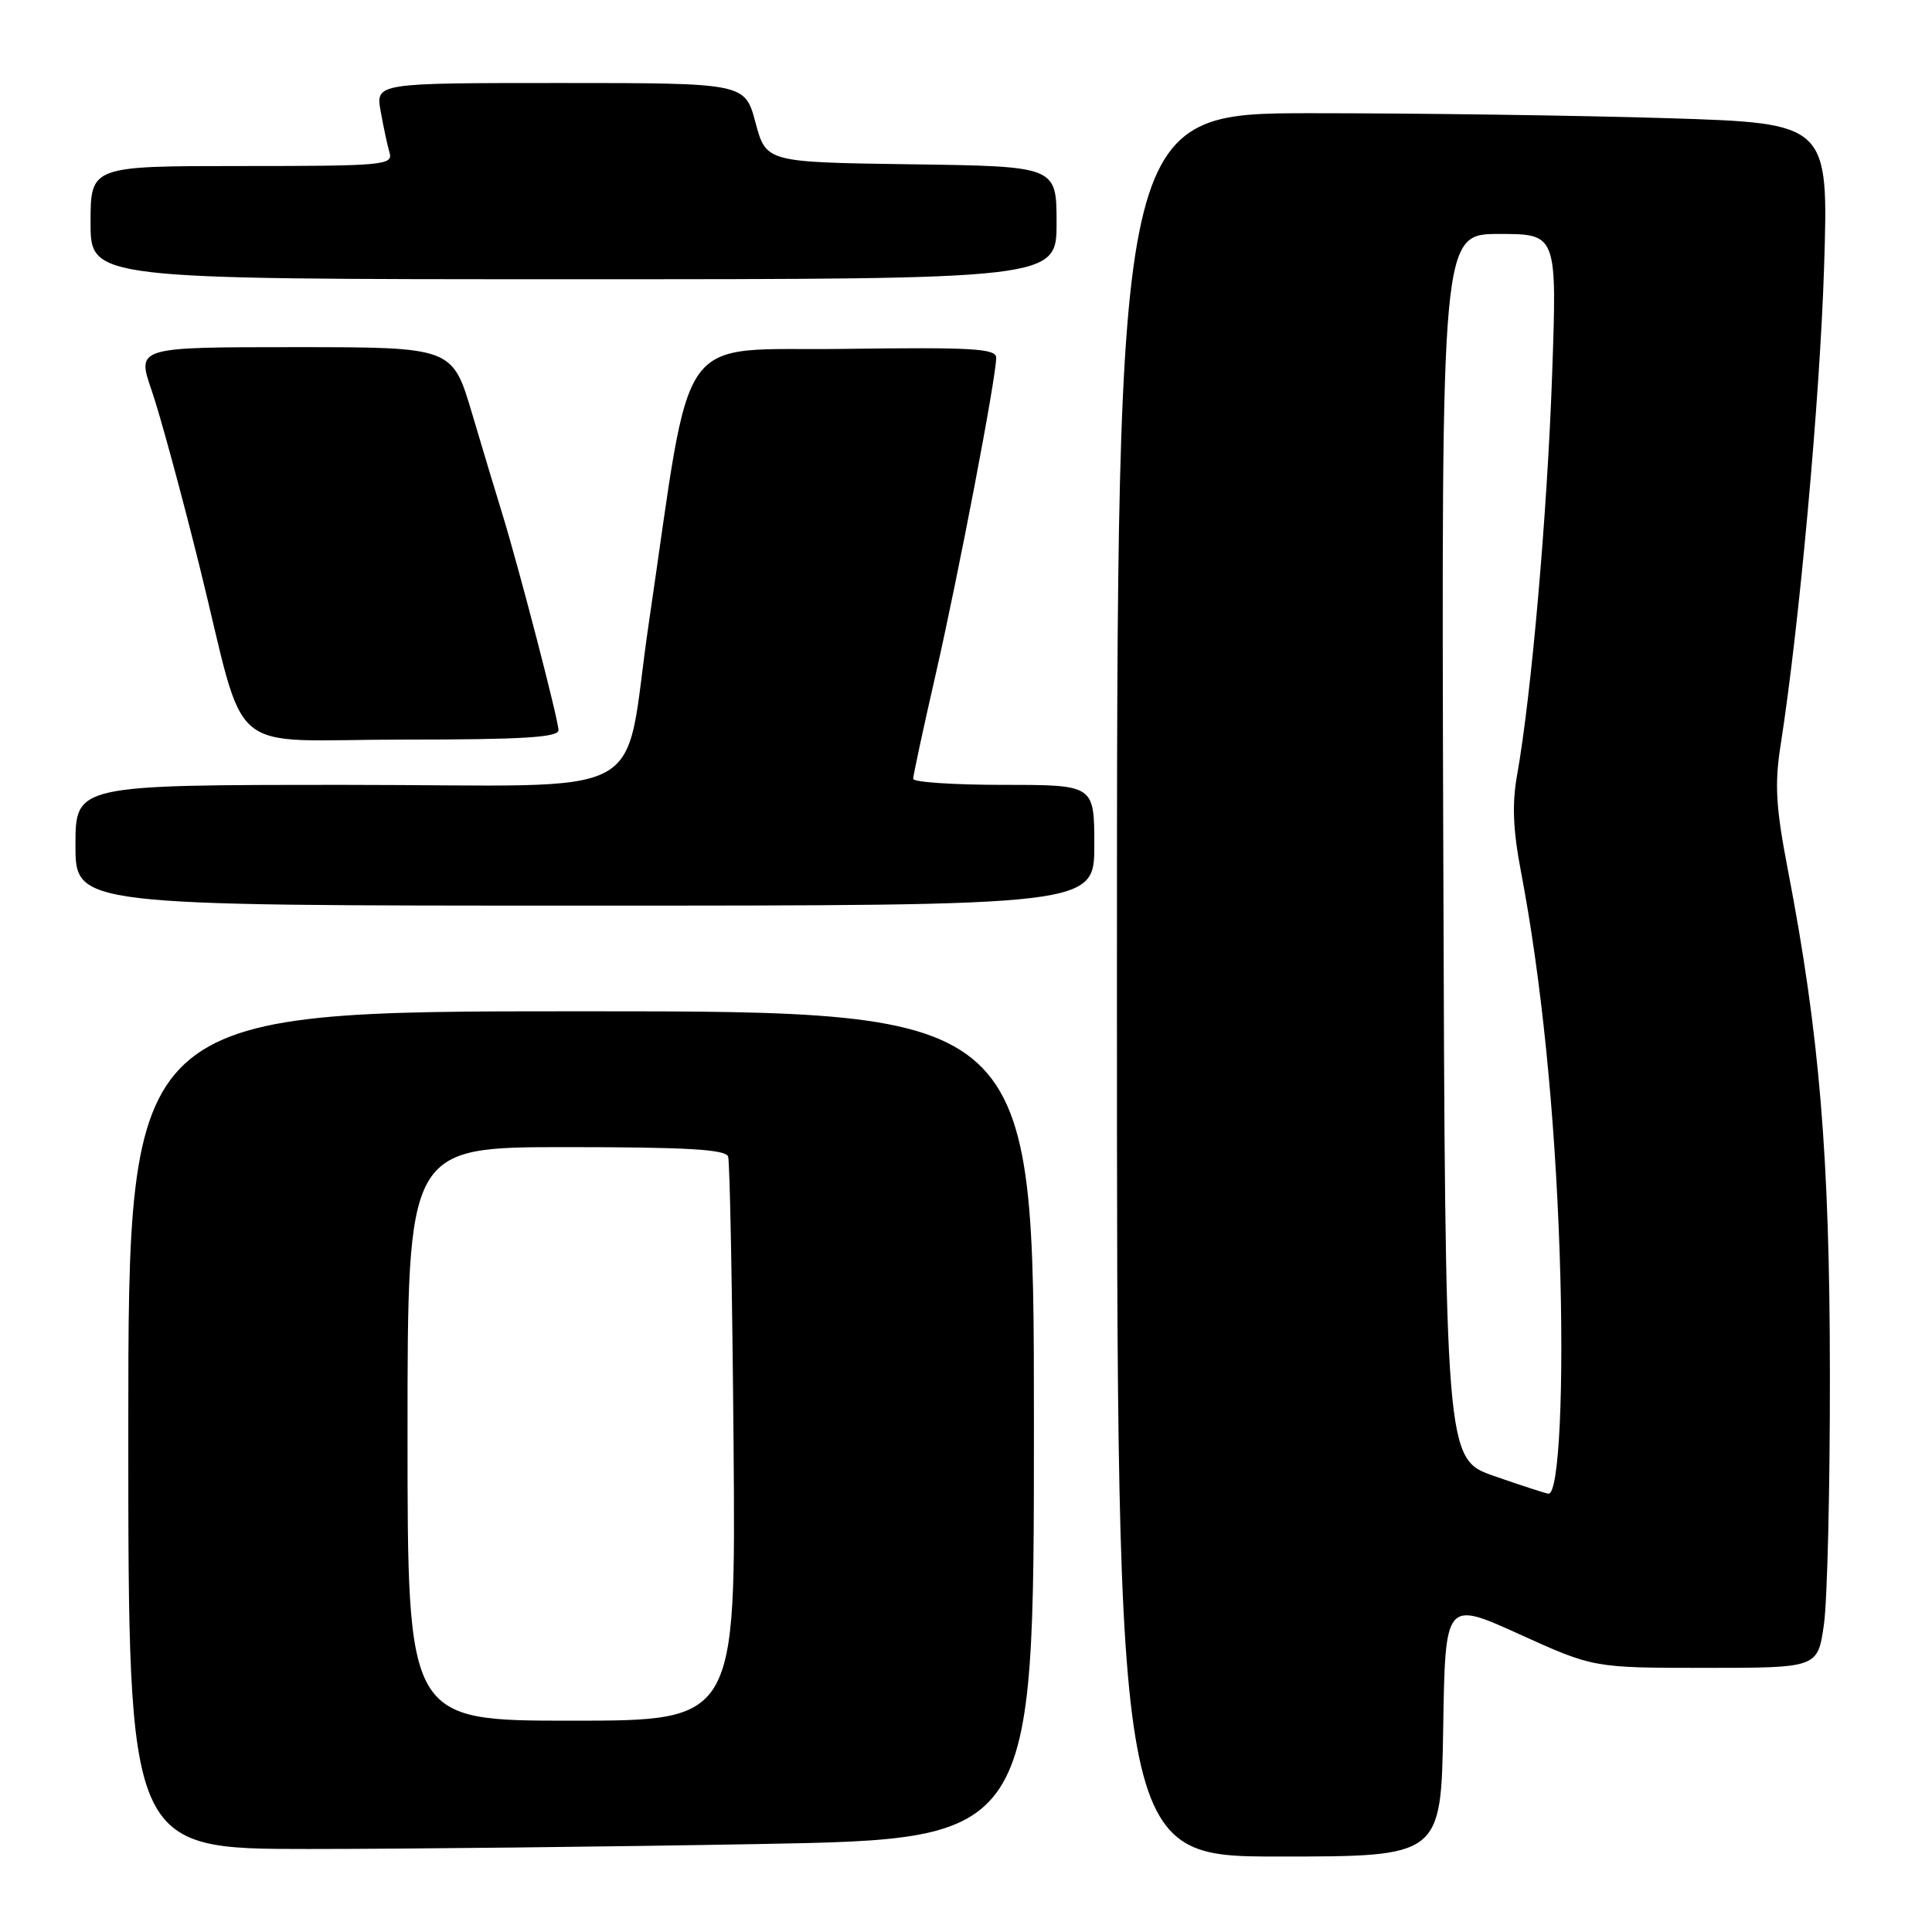 <?xml version="1.0" encoding="UTF-8" standalone="no"?>
<!DOCTYPE svg PUBLIC "-//W3C//DTD SVG 1.1//EN" "http://www.w3.org/Graphics/SVG/1.1/DTD/svg11.dtd" >
<svg xmlns="http://www.w3.org/2000/svg" xmlns:xlink="http://www.w3.org/1999/xlink" version="1.1" viewBox="0 0 256 256">
 <g >
 <path fill="currentColor"
d=" M 191.23 229.04 C 191.50 212.09 191.50 212.09 201.32 216.54 C 211.15 221.00 211.15 221.00 226.00 221.00 C 240.86 221.00 240.86 221.00 241.68 215.25 C 242.13 212.09 242.49 197.12 242.47 182.00 C 242.45 153.29 241.09 136.98 236.91 115.30 C 235.31 107.00 235.13 103.92 235.93 98.80 C 238.41 82.97 241.15 52.81 241.70 35.41 C 242.30 16.33 242.30 16.33 220.99 15.66 C 209.27 15.30 188.05 15.00 173.84 15.00 C 148.00 15.00 148.00 15.00 148.00 130.50 C 148.00 246.00 148.00 246.00 169.48 246.00 C 190.95 246.00 190.95 246.00 191.23 229.04 Z  M 100.84 244.34 C 137.00 243.68 137.00 243.68 137.00 188.84 C 137.00 134.00 137.00 134.00 77.00 134.00 C 17.00 134.00 17.00 134.00 17.00 189.50 C 17.00 245.00 17.00 245.00 40.84 245.00 C 53.95 245.00 80.95 244.70 100.84 244.34 Z  M 145.00 112.00 C 145.00 104.00 145.00 104.00 133.00 104.00 C 126.40 104.00 121.00 103.64 121.00 103.20 C 121.00 102.76 122.33 96.57 123.96 89.45 C 127.00 76.16 132.00 50.01 132.00 47.41 C 132.00 46.18 128.93 46.00 111.81 46.23 C 89.17 46.53 91.83 42.80 85.98 82.50 C 82.40 106.73 87.48 104.00 45.96 104.00 C 10.00 104.00 10.00 104.00 10.00 112.00 C 10.00 120.00 10.00 120.00 77.50 120.00 C 145.00 120.00 145.00 120.00 145.00 112.00 Z  M 74.00 96.75 C 74.00 95.39 68.78 75.31 66.53 68.00 C 65.76 65.53 63.97 59.56 62.54 54.75 C 59.94 46.00 59.94 46.00 39.02 46.00 C 18.11 46.00 18.11 46.00 20.10 51.75 C 21.19 54.91 24.04 65.38 26.43 75.00 C 32.87 100.99 29.35 98.00 53.48 98.00 C 69.23 98.00 74.00 97.71 74.00 96.75 Z  M 140.00 29.52 C 140.00 22.04 140.00 22.04 120.76 21.77 C 101.52 21.50 101.52 21.50 100.11 16.25 C 98.71 11.00 98.71 11.00 74.24 11.00 C 49.78 11.00 49.78 11.00 50.44 14.75 C 50.81 16.81 51.34 19.29 51.62 20.25 C 52.10 21.88 50.71 22.00 32.07 22.00 C 12.00 22.00 12.00 22.00 12.00 29.50 C 12.00 37.00 12.00 37.00 76.00 37.00 C 140.00 37.00 140.00 37.00 140.00 29.52 Z  M 198.00 195.59 C 191.50 193.33 191.50 193.33 191.24 112.16 C 190.99 31.00 190.99 31.00 198.65 31.00 C 206.32 31.00 206.32 31.00 205.66 49.75 C 205.02 68.05 202.90 92.25 201.02 102.71 C 200.34 106.51 200.48 109.98 201.54 115.52 C 204.22 129.55 206.03 147.37 206.66 166.00 C 207.27 183.71 206.59 198.09 205.17 197.92 C 204.80 197.88 201.57 196.83 198.00 195.59 Z  M 54.00 190.00 C 54.00 152.00 54.00 152.00 75.03 152.00 C 90.97 152.00 96.16 152.30 96.48 153.25 C 96.71 153.94 97.03 171.04 97.20 191.25 C 97.50 228.00 97.50 228.00 75.75 228.00 C 54.00 228.00 54.00 228.00 54.00 190.00 Z "/>
</g>
</svg>